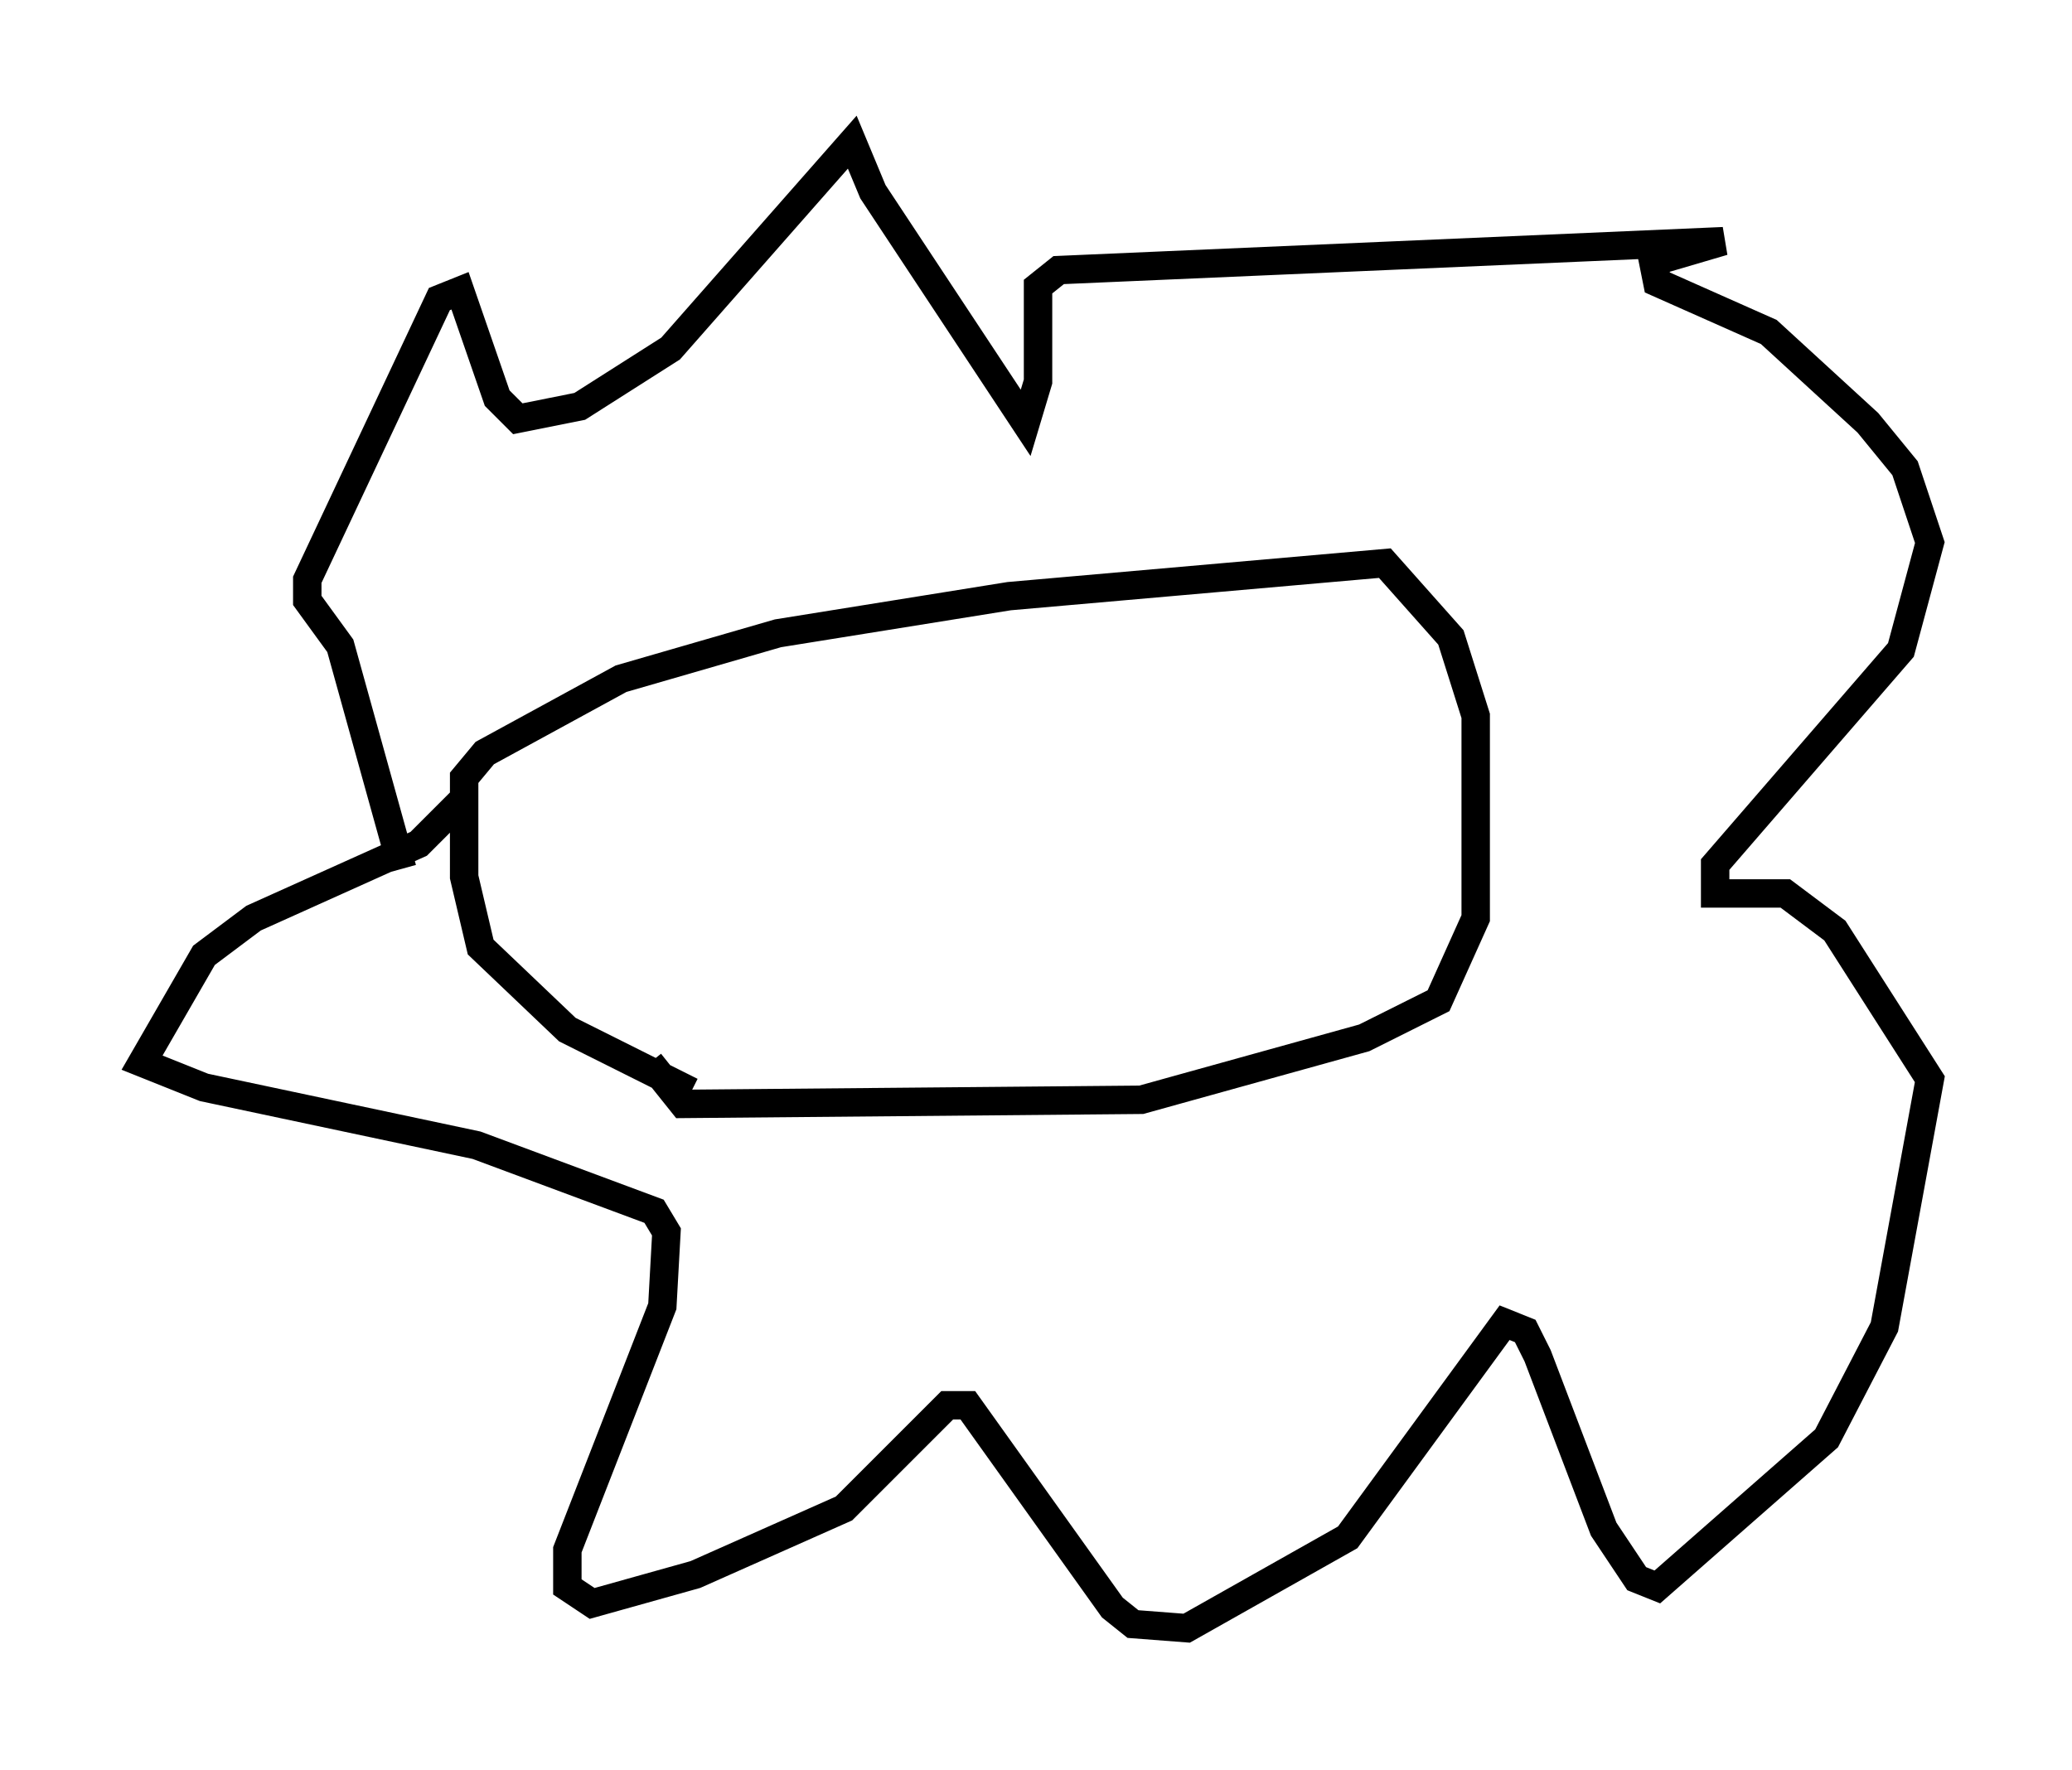 <?xml version="1.0" encoding="utf-8" ?>
<svg baseProfile="full" height="62.29" version="1.1" width="72.894" xmlns="http://www.w3.org/2000/svg" xmlns:ev="http://www.w3.org/2001/xml-events" xmlns:xlink="http://www.w3.org/1999/xlink"><defs /><rect fill="white" height="62.29" width="72.894" x="0" y="0" /><path d="M25.19, 38.408 m-0.872, 0.0 l-4.358, -2.179 -3.05, -2.905 l-0.581, -2.469 0.0, -3.486 l0.726, -0.872 4.793, -2.615 l5.52, -1.598 8.134, -1.307 l13.218, -1.162 2.324, 2.615 l0.872, 2.76 0.0, 7.117 l-1.307, 2.905 -2.615, 1.307 l-7.844, 2.179 -16.123, 0.145 l-1.162, -1.453 m-6.682, -9.151 l-1.453, 1.453 -5.81, 2.615 l-1.743, 1.307 -2.179, 3.777 l2.179, 0.872 9.587, 2.034 l6.246, 2.324 0.436, 0.726 l-0.145, 2.615 -3.341, 8.57 l0.0, 1.307 0.872, 0.581 l3.631, -1.017 5.229, -2.324 l3.631, -3.631 0.726, 0.0 l5.084, 7.117 0.726, 0.581 l1.888, 0.145 5.665, -3.196 l5.52, -7.553 0.726, 0.291 l0.436, 0.872 2.324, 6.101 l1.162, 1.743 0.726, 0.291 l5.955, -5.229 2.034, -3.922 l1.598, -8.715 -3.341, -5.229 l-1.743, -1.307 -2.469, 0.0 l0.0, -1.017 6.536, -7.553 l1.017, -3.777 -0.872, -2.615 l-1.307, -1.598 -3.486, -3.196 l-3.922, -1.743 -0.145, -0.726 l2.469, -0.726 -23.385, 1.017 l-0.726, 0.581 0.0, 3.341 l-0.436, 1.453 -5.374, -8.134 l-0.726, -1.743 -6.391, 7.263 l-3.196, 2.034 -2.179, 0.436 l-0.726, -0.726 -1.307, -3.777 l-0.726, 0.291 -4.648, 9.877 l0.0, 0.726 1.162, 1.598 l2.179, 7.844 " fill="none" stroke="black" stroke-width="1" /></svg>